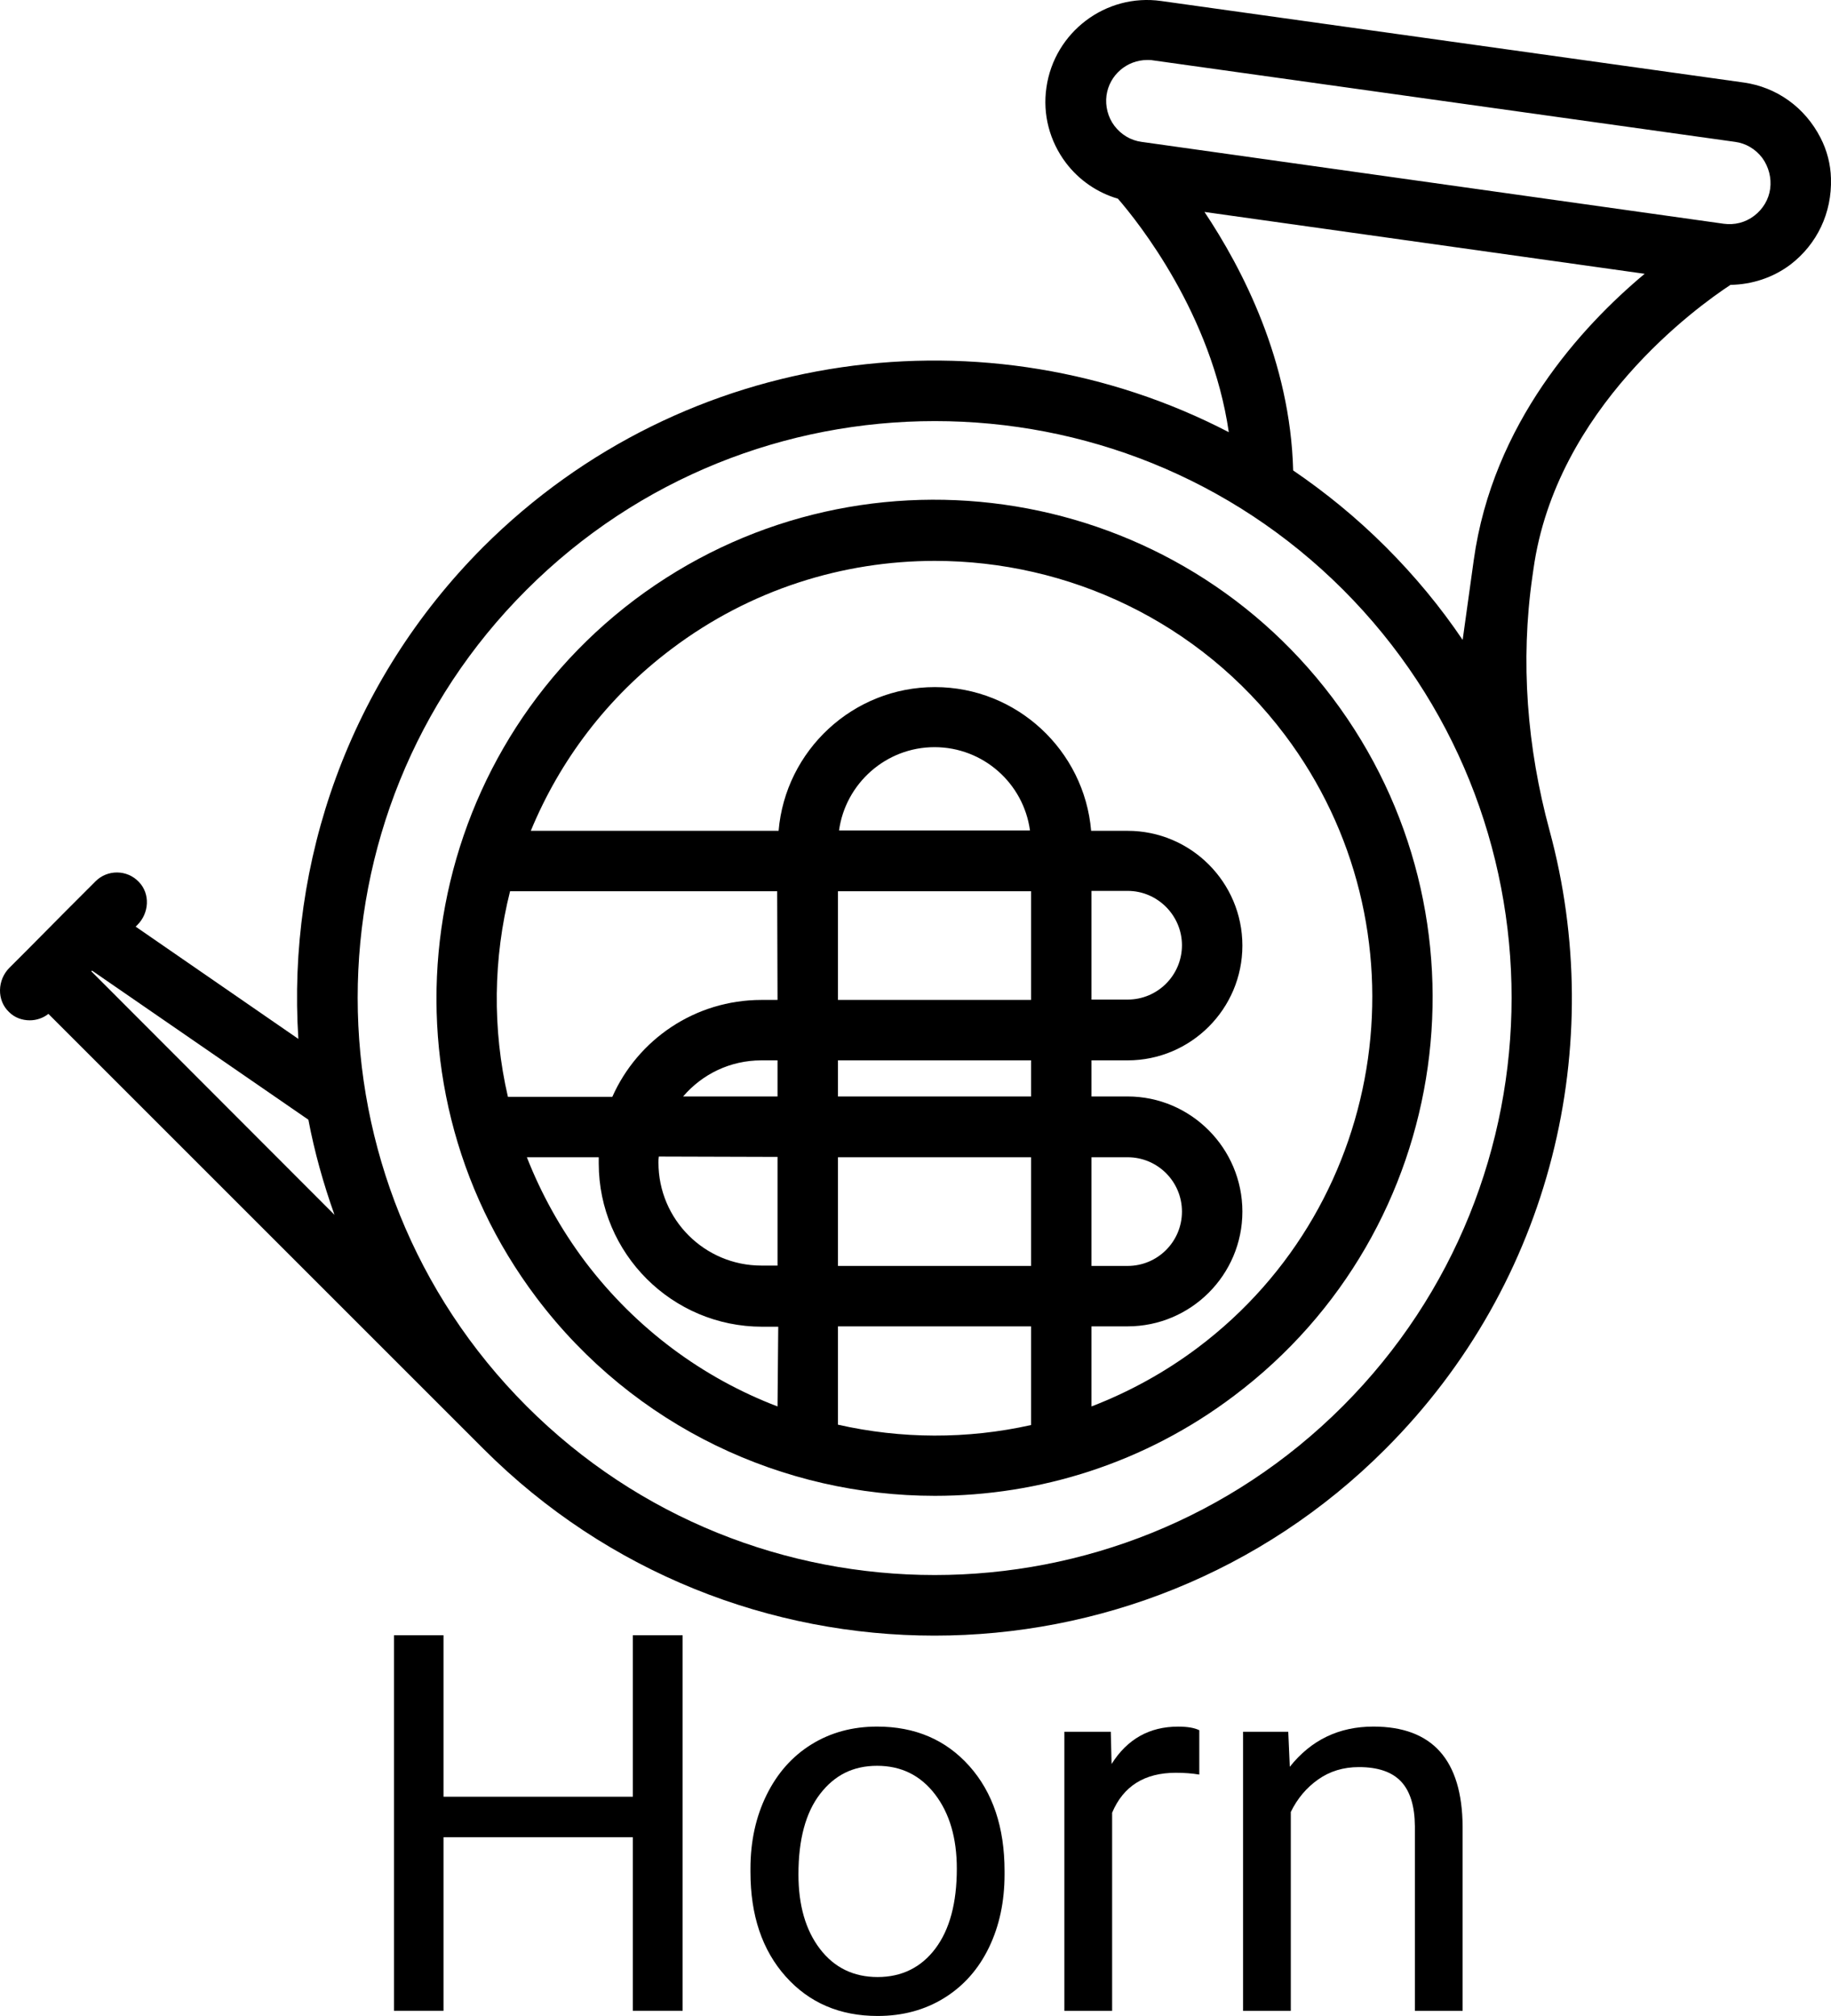 <?xml version="1.0" encoding="UTF-8"?><svg id="a" xmlns="http://www.w3.org/2000/svg" viewBox="0 0 512.05 563.86"><g><path d="M512.04,49.88c-.1-3.9-1.1-7.8-2.9-11.3-4.4-8.6-12.3-14.2-21.5-15.5L324.74,.28c-15.5-2.2-29.9,8.7-32.1,24.2-1.1,7.5,.9,15,5.4,21,3.7,4.9,8.8,8.4,14.6,10.1,5.8,6.7,26.2,32.3,31,65.3-67.2-34.9-152.1-24.2-208.5,32.1-37.6,37.7-54.9,88.2-51.7,137.6l-45.5-31.4,.5-.5c3.3-3.3,3.6-8.7,.4-12-3.3-3.5-8.8-3.5-12.1-.2l-7.9,7.9h0l-11.2,11.3-5,5c-3.4,3.4-3.6,9.1-.1,12.4,1.6,1.6,3.7,2.3,5.8,2.3,1.8,0,3.7-.6,5.2-1.8l121.7,121.7c34.8,34.8,80.5,52.2,126.1,52.2s91.4-17.4,126.1-52.2c46.8-46.8,62.1-113.3,45.9-173-6.3-23.2-8.2-47.3-4.8-71l.3-2.1c6.3-45,45.8-73.4,55.1-79.5,6-.1,11.9-2,16.8-5.7,7.4-5.7,11.6-14.4,11.3-24.1ZM25.54,271.68l.2-.2,60.5,41.7c1.7,9,4.2,17.9,7.3,26.6L25.54,271.68Zm350,121.6c-62.9,63-165.4,63-228.3,0s-63-165.4,0-228.3c31.5-31.5,72.8-47.2,114.2-47.2s82.7,15.7,114.2,47.2c62.8,62.9,62.8,165.3-.1,228.3Zm36.6-236.6l-3.1,22.3c-6.2-9.2-13.4-17.9-21.5-26s-16.8-15.2-25.9-21.4c-.8-30.6-14.2-56.4-24.8-72.3l123.1,17.3c-17.6,14.7-42.5,41.8-47.8,80.1Zm82.9-103.9c-.4,3-2,5.7-4.5,7.6s-5.5,2.6-8.5,2.2l-162.8-22.9c-3-.4-5.7-2-7.6-4.5-1.8-2.4-2.6-5.5-2.2-8.5,.8-5.7,5.7-9.9,11.4-9.9,.5,0,1.1,0,1.6,.1l162.8,22.8c3,.4,5.7,2,7.6,4.5,1.8,2.5,2.6,5.6,2.2,8.6Z"/><path d="M372.64,195.18c-46.3-61.4-133.8-73.6-195.2-27.4-61.3,46.3-73.6,133.9-27.4,195.2,27.4,36.3,69.2,55.4,111.4,55.4,29.2,0,58.7-9.1,83.7-28,61.5-46.3,73.7-133.8,27.5-195.2Zm-155.2,198.2c-20.7-7.9-39.5-21.6-53.8-40.5-6.9-9.2-12.3-19-16.3-29.2h20.1v1.7c0,25.2,20.5,45.7,45.7,45.7h4.5l-.2,22.3h0Zm0-69.8v30.4h-4.5c-15.9,0-28.8-12.9-28.8-28.8,0-.6,0-1.1,.1-1.7l33.2,.1h0Zm0-16.9h-26.4c5.3-6.2,13.1-10.1,21.9-10.1h4.5v10.1h0Zm0-27h-4.5c-18.6,0-34.6,11.1-41.7,27.1h-29.2c-4.4-19-4.1-38.8,.6-57.5h74.7l.1,30.4h0Zm70.9,118.9c-17.9,4-36.3,3.9-54-.1v-27.5h54v27.6Zm0-44.5h-54v-30.4h54v30.4Zm0-47.4h-54v-10.1h54v10.1Zm0-57.5v30.5h-54v-30.4h54v-.1Zm-53.7-16.9c1.8-13.1,13.1-23.3,26.7-23.3s24.9,10.1,26.7,23.3h-53.4Zm100.4,144.6c-9.3,7-19.4,12.5-29.8,16.5v-22.4h10.1c17.7,0,32.1-14.4,32.1-32.1s-14.4-32.2-32.1-32.2h-10.1v-10.1h10.1c17.7,0,32.1-14.4,32.1-32.1s-14.4-32.1-32.1-32.1h-10.2c-1.9-22.5-20.8-40.2-43.7-40.2s-41.8,17.7-43.7,40.2h-69.3c8.1-19.6,21.3-37.3,39.4-50.9,22-16.6,47.9-24.6,73.6-24.6,37.1,0,73.9,16.8,97.9,48.7,40.4,53.7,29.6,130.7-24.3,171.3Zm-29.8-22.8v-30.4h10.1c8.4,0,15.2,6.8,15.2,15.2s-6.8,15.2-15.2,15.2h-10.1Zm25.3-89.7c0,8.4-6.8,15.2-15.2,15.2h-10.1v-30.4h10.1c8.4,0,15.2,6.9,15.2,15.2Z"/></g><g><path d="M190.9,562.41h-13.92v-48.55h-52.95v48.55h-13.85v-105.03h13.85v45.16h52.95v-45.16h13.92v105.03Z"/><path d="M209.87,522.67c0-7.65,1.5-14.52,4.51-20.63s7.19-10.82,12.55-14.14c5.36-3.32,11.48-4.98,18.36-4.98,10.63,0,19.22,3.68,25.79,11.04,6.56,7.36,9.85,17.14,9.85,29.36v.94c0,7.6-1.45,14.42-4.36,20.45s-7.07,10.74-12.48,14.1-11.63,5.05-18.65,5.05c-10.58,0-19.15-3.68-25.72-11.04s-9.85-17.1-9.85-29.22v-.94Zm13.42,1.59c0,8.66,2.01,15.61,6.02,20.85s9.39,7.86,16.12,7.86,12.17-2.66,16.16-7.97c3.99-5.31,5.99-12.76,5.99-22.33,0-8.56-2.03-15.5-6.1-20.81s-9.46-7.97-16.19-7.97-11.9,2.62-15.94,7.86-6.06,12.74-6.06,22.51Z"/><path d="M335.39,496.34c-2.02-.34-4.21-.5-6.56-.5-8.75,0-14.69,3.73-17.82,11.18v55.4h-13.35v-78.05h12.98l.22,9.02c4.38-6.97,10.58-10.46,18.61-10.46,2.6,0,4.57,.34,5.92,1.01v12.41Z"/><path d="M360.27,484.36l.43,9.81c5.96-7.5,13.75-11.25,23.37-11.25,16.5,0,24.82,9.31,24.96,27.92v51.58h-13.35v-51.65c-.05-5.63-1.33-9.79-3.86-12.48s-6.46-4.04-11.79-4.04c-4.33,0-8.13,1.15-11.4,3.46s-5.82,5.34-7.65,9.09v55.62h-13.35v-78.05h12.62Z"/></g></svg>